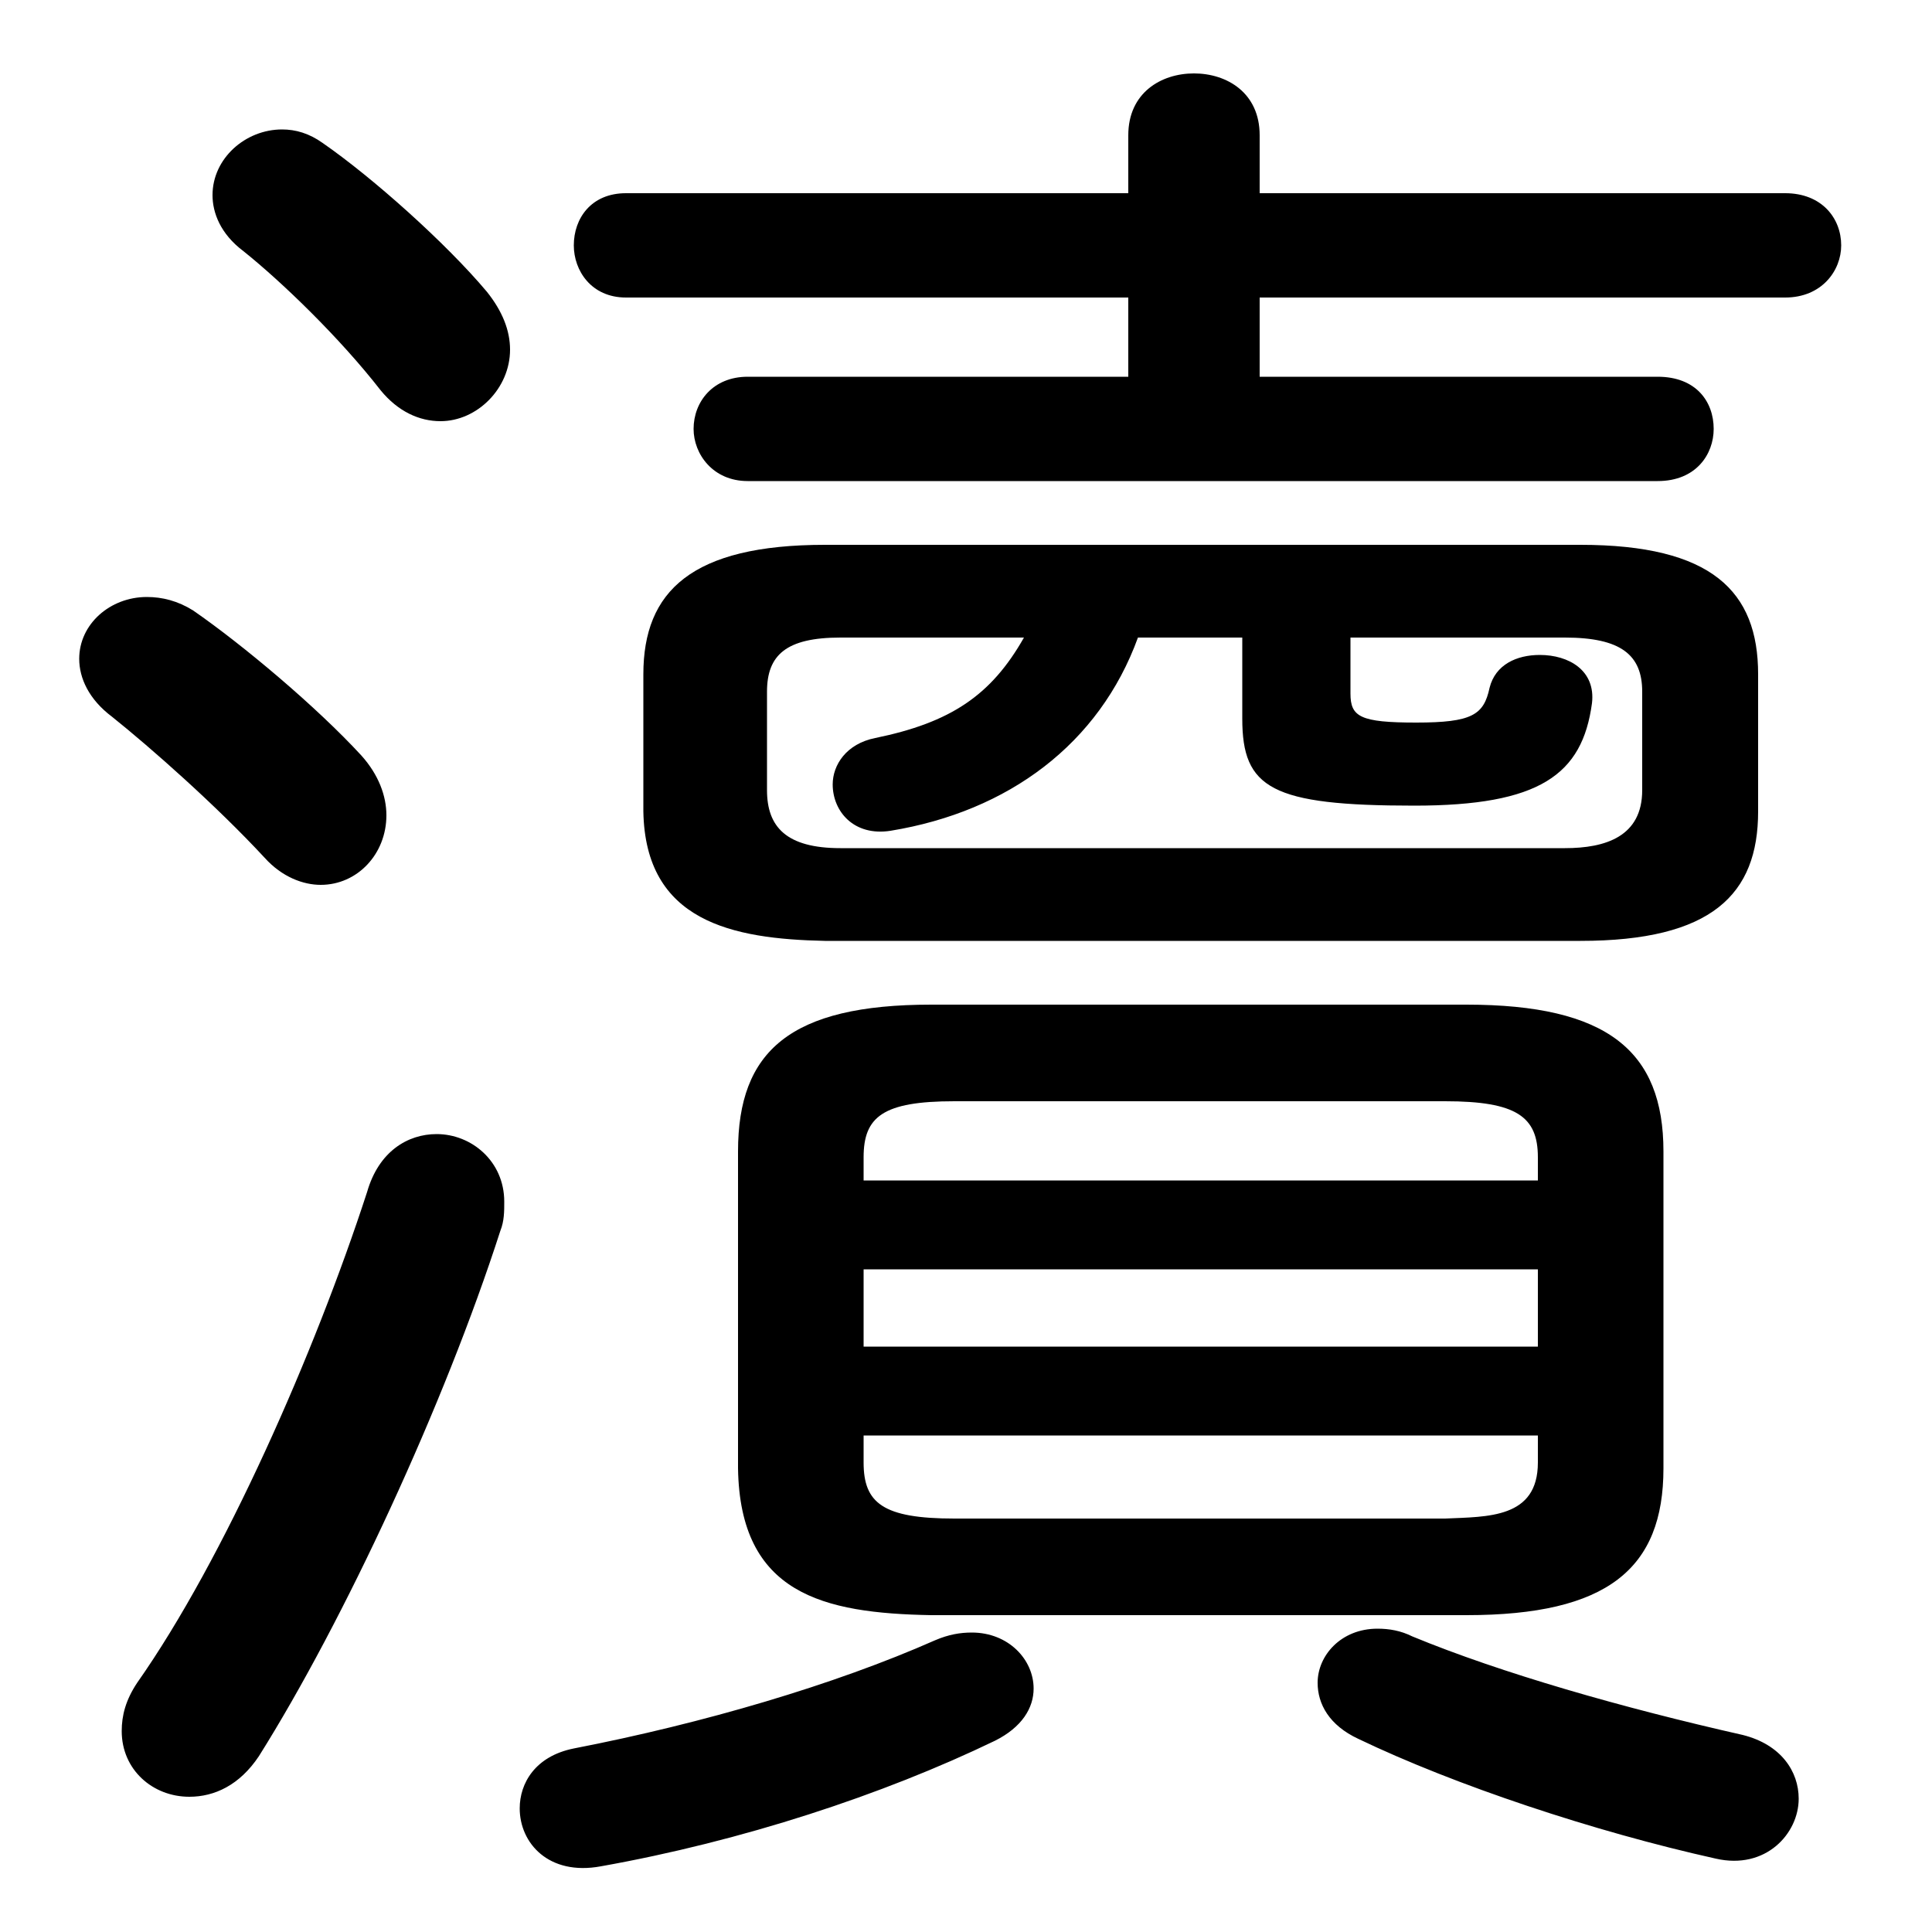 <svg xmlns="http://www.w3.org/2000/svg" viewBox="0 -44.0 50.0 50.0">
    <rect x="0" y="-44.0" width="50.0" height="50.0" fill="#808080" stroke="none"/>
    <g transform="scale(1, -1)">
        <!-- ボディの枠 -->
        <rect x="0" y="-6.0" width="50.0" height="50.0"
            stroke="white" fill="white"/>
        <!-- グリフ座標系の原点 -->
        <circle cx="0" cy="0" r="5" fill="white"/>
        <!-- グリフのアウトライン -->
        <g style="fill:black;stroke:#000000;stroke-width:0;stroke-linecap:round;stroke-linejoin:round;">
        <path d="M 37.95 2.2 C 41.6 2.2 43.05 3.4 43.05 6.0 L 43.05 14.2 C 43.05 16.8 41.6 18.0 37.95 18.0 L 24.1 18.0 C 20.45 18.0 19.1 16.8 19.1 14.2 L 19.1 6.0 C 19.15 2.75 21.3 2.25 24.1 2.2 Z M 24.7 4.7 C 22.85 4.7 22.35 5.1 22.35 6.15 L 22.35 6.85 L 39.8 6.85 L 39.8 6.15 C 39.8 4.7 38.5 4.75 37.4 4.7 Z M 22.35 11.15 L 39.8 11.15 L 39.8 9.15 L 22.35 9.15 Z M 39.8 13.45 L 22.35 13.45 L 22.35 14.05 C 22.35 15.1 22.85 15.5 24.7 15.5 L 37.4 15.5 C 39.25 15.5 39.8 15.1 39.8 14.05 Z M 40.9 19.65 C 44.3 19.65 45.5 20.85 45.5 23.0 L 45.5 26.55 C 45.5 28.7 44.3 29.9 40.9 29.9 L 21.35 29.9 C 17.9 29.9 16.65 28.7 16.65 26.55 L 16.65 23.0 C 16.7 20.15 18.95 19.7 21.35 19.65 Z M 21.75 22.05 C 20.35 22.05 19.85 22.6 19.85 23.55 L 19.85 26.1 C 19.85 27.05 20.35 27.5 21.75 27.5 L 26.5 27.5 C 25.65 26.0 24.6 25.3 22.65 24.9 C 21.9 24.75 21.55 24.2 21.55 23.7 C 21.55 23.0 22.1 22.35 23.05 22.5 C 26.1 23.0 28.45 24.75 29.45 27.5 L 32.15 27.5 L 32.15 25.4 C 32.15 23.6 32.9 23.15 36.6 23.15 C 39.85 23.15 40.95 23.95 41.2 25.8 C 41.3 26.65 40.6 27.05 39.85 27.05 C 39.25 27.05 38.7 26.8 38.55 26.2 C 38.4 25.5 38.1 25.3 36.65 25.3 C 35.2 25.3 34.95 25.45 34.95 26.05 L 34.95 27.5 L 40.5 27.5 C 41.95 27.5 42.5 27.05 42.5 26.1 L 42.5 23.55 C 42.5 22.35 41.55 22.05 40.5 22.05 Z M 32.6 34.25 L 32.6 36.3 L 46.2 36.3 C 47.15 36.3 47.65 37.0 47.65 37.65 C 47.65 38.35 47.15 39.0 46.2 39.0 L 32.6 39.0 L 32.6 40.5 C 32.6 41.6 31.75 42.1 30.9 42.1 C 30.05 42.1 29.2 41.6 29.2 40.5 L 29.2 39.0 L 16.2 39.0 C 15.3 39.0 14.85 38.35 14.85 37.65 C 14.85 37.0 15.3 36.3 16.2 36.3 L 29.2 36.3 L 29.2 34.25 L 19.35 34.25 C 18.45 34.25 17.95 33.6 17.95 32.9 C 17.95 32.25 18.45 31.55 19.35 31.55 L 42.9 31.55 C 43.9 31.55 44.35 32.25 44.35 32.9 C 44.35 33.6 43.9 34.25 42.9 34.25 Z M 45.1 -0.9 C 42.0 -0.2 38.85 0.7 36.55 1.65 C 36.25 1.8 35.95 1.85 35.65 1.85 C 34.7 1.85 34.1 1.15 34.1 0.45 C 34.1 -0.1 34.4 -0.65 35.15 -1.0 C 37.65 -2.2 41.25 -3.4 44.4 -4.1 C 45.7 -4.4 46.55 -3.45 46.55 -2.55 C 46.55 -1.85 46.1 -1.15 45.1 -0.9 Z M 24.2 1.55 C 21.6 0.4 18.2 -0.6 14.85 -1.25 C 13.85 -1.45 13.45 -2.15 13.45 -2.8 C 13.45 -3.7 14.2 -4.55 15.55 -4.3 C 19.2 -3.65 22.85 -2.45 25.75 -1.05 C 26.45 -0.7 26.75 -0.2 26.75 0.3 C 26.75 1.05 26.1 1.75 25.15 1.75 C 24.85 1.75 24.55 1.7 24.2 1.55 Z M 8.35 40.3 C 8.0 40.55 7.65 40.65 7.3 40.65 C 6.35 40.65 5.5 39.9 5.5 38.95 C 5.5 38.5 5.7 37.95 6.3 37.5 C 7.3 36.7 8.8 35.25 9.85 33.9 C 10.3 33.35 10.85 33.1 11.4 33.1 C 12.35 33.1 13.2 33.95 13.2 34.95 C 13.2 35.45 13.0 35.95 12.6 36.45 C 11.55 37.7 9.65 39.4 8.35 40.3 Z M 9.5 13.15 C 8.15 9.0 5.8 3.65 3.55 0.45 C 3.25 0.0 3.15 -0.4 3.15 -0.8 C 3.15 -1.8 3.95 -2.5 4.9 -2.5 C 5.55 -2.5 6.2 -2.2 6.7 -1.45 C 8.9 2.05 11.5 7.65 12.95 12.15 C 13.05 12.4 13.05 12.65 13.05 12.9 C 13.05 13.95 12.2 14.65 11.3 14.65 C 10.55 14.65 9.8 14.2 9.5 13.15 Z M 5.0 28.2 C 4.6 28.45 4.2 28.55 3.8 28.55 C 2.85 28.55 2.05 27.85 2.05 26.95 C 2.05 26.45 2.3 25.9 2.9 25.45 C 3.9 24.65 5.6 23.15 6.85 21.8 C 7.3 21.3 7.85 21.1 8.3 21.1 C 9.25 21.1 10.0 21.9 10.0 22.9 C 10.0 23.4 9.8 23.95 9.35 24.45 C 8.2 25.7 6.3 27.3 5.0 28.2 Z"/>
    </g>
    </g>
</svg>
